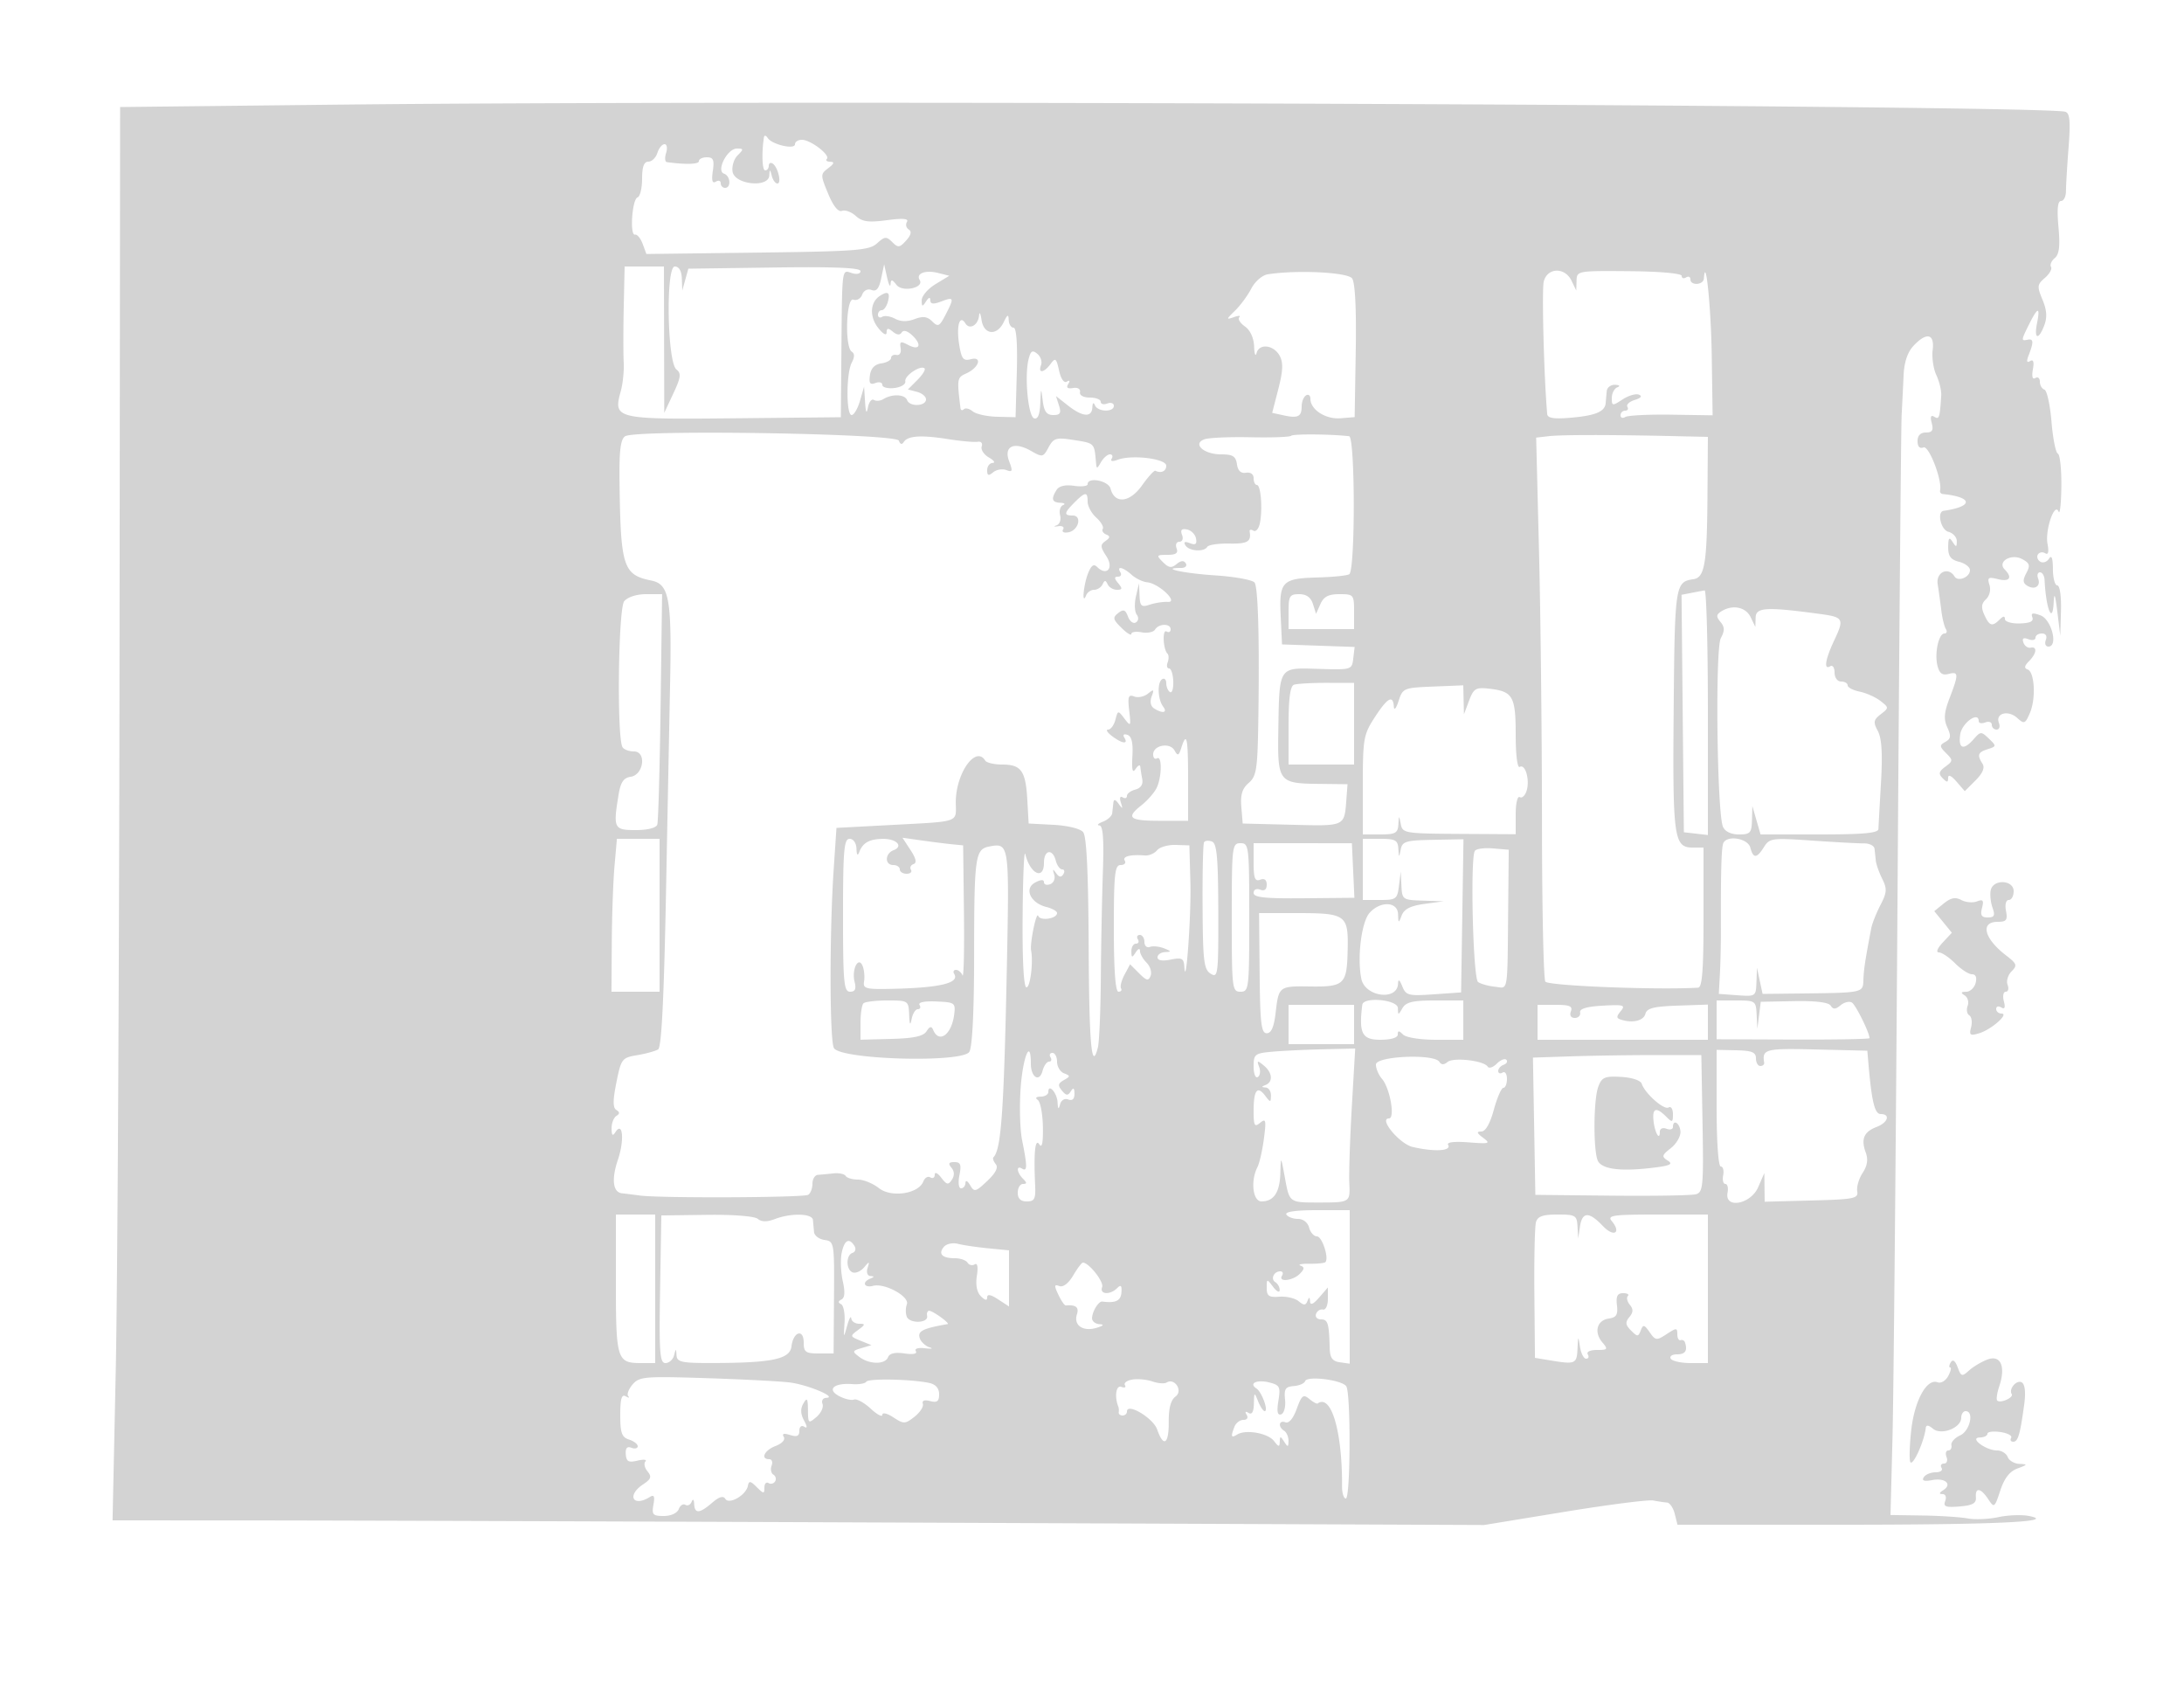 <svg xmlns="http://www.w3.org/2000/svg" width="500" height="385"><path d="M78.5 23.941l-51 .559-.136 127.5c-.075 70.125-.465 142.913-.866 161.75l-.73 34.25 33.866.017c18.626.01 89.279.249 157.005.532l123.139.514 18.361-3.005c10.099-1.652 19.261-2.826 20.361-2.608 1.1.218 2.514.431 3.142.473.627.043 1.424 1.202 1.769 2.577l.627 2.5h36.841c35.882 0 50.383-.666 43.621-2.003-1.65-.327-4.8-.206-7 .268-2.2.473-5.353.608-7.006.298-1.654-.309-6.31-.612-10.347-.674l-7.341-.112.456-17.638c.25-9.702.768-65.339 1.151-123.639s.808-108.025.944-110.5c.135-2.475.336-6.553.445-9.061.13-3 .896-5.311 2.237-6.75 3.015-3.236 4.898-2.842 4.421.925-.216 1.712.163 4.3.844 5.75.681 1.45 1.183 3.536 1.115 4.636-.316 5.137-.462 5.591-1.577 4.903-.793-.491-.98-.037-.593 1.441.432 1.651.118 2.156-1.343 2.156-1.229 0-1.906.699-1.906 1.969 0 1.254.496 1.778 1.367 1.444 1.235-.474 4.303 7.481 3.795 9.837a.668.668 0 00.588.827c6.97.711 7.089 2.867.213 3.846-1.574.225-.636 4.35 1.091 4.801 1.07.28 1.939 1.244 1.931 2.143-.014 1.42-.142 1.437-.985.133-.756-1.17-.973-.9-.985 1.231-.011 2.085.576 2.879 2.485 3.358 1.375.345 2.5 1.206 2.5 1.912 0 1.614-2.732 2.741-3.527 1.455-1.435-2.322-4.302-.989-3.86 1.794.24 1.512.612 4.192.825 5.955.214 1.763.679 3.676 1.034 4.25.356.575.218 1.045-.305 1.045-1.335 0-2.322 4.535-1.606 7.386.438 1.746 1.113 2.251 2.519 1.883 2.342-.613 2.372-.018.273 5.477-1.288 3.373-1.405 4.845-.535 6.753.898 1.972.813 2.608-.442 3.311-1.388.776-1.371 1.052.157 2.58 1.615 1.615 1.606 1.789-.161 3.093-1.5 1.108-1.624 1.634-.622 2.65 1.009 1.022 1.25 1.006 1.25-.086 0-.841.721-.521 1.908.847l1.908 2.199 2.456-2.456c1.63-1.63 2.171-2.908 1.608-3.797-1.289-2.033-1.071-2.645 1.198-3.365 2.01-.638 2.018-.717.25-2.411-1.743-1.671-1.904-1.666-3.445.092-2.356 2.686-3.598 2.26-3.11-1.066.385-2.618 4.227-5.371 4.227-3.028 0 .481.675.616 1.5.3.825-.317 1.5-.078 1.5.531a1.11 1.11 0 001.107 1.107c.609 0 .841-.692.517-1.538-.848-2.209 2.115-3.009 4.19-1.13 1.604 1.451 1.831 1.363 2.906-1.129 1.414-3.277 1.085-9.435-.532-9.974-.822-.274-.727-.833.321-1.881 1.76-1.76 1.96-3.452.366-3.098-.619.138-1.355-.384-1.636-1.159-.355-.977-.01-1.217 1.125-.782.9.346 1.636.192 1.636-.34 0-.533.661-.969 1.469-.969.894 0 1.243.586.893 1.5-.317.825-.049 1.5.594 1.5 2.303 0 .724-6.218-1.816-7.151-1.787-.655-2.238-.547-1.857.447.352.916-.523 1.343-2.889 1.41-1.867.053-3.394-.399-3.394-1.005 0-.746-.387-.714-1.2.099-1.702 1.702-2.338 1.509-3.509-1.06-.775-1.702-.681-2.586.382-3.579.815-.762 1.149-2.147.79-3.279-.539-1.695-.274-1.873 1.957-1.313 2.655.667 3.377-.372 1.538-2.211-1.784-1.784 1.475-3.732 3.991-2.385 1.735.928 1.893 1.453.96 3.196-.855 1.598-.81 2.274.19 2.892 1.723 1.065 3.176.099 2.501-1.662-.296-.77-.101-1.399.431-1.399.533 0 1.006.787 1.051 1.75.31 6.585 1.833 10.367 2.081 5.167.118-2.477.348-1.903.837 2.083l.674 5.5.163-5.75c.093-3.275-.267-5.75-.837-5.75-.55 0-1.007-1.687-1.015-3.75-.011-2.526-.301-3.3-.889-2.372-.48.758-1.38 1.064-2.001.681-.62-.383-.864-1.123-.542-1.644.322-.521 1.069-.648 1.661-.283.712.44.895-.281.541-2.131-.603-3.155 1.632-9.672 2.535-7.393.304.766.588-1.833.631-5.775.043-3.941-.317-7.316-.801-7.5-.484-.183-1.14-3.476-1.457-7.318-.316-3.842-1.045-7.142-1.619-7.334-.574-.191-1.044-1.012-1.044-1.823 0-.812-.465-1.188-1.034-.837-.65.402-.859-.327-.563-1.961.315-1.737.104-2.374-.635-1.916-.747.461-.865.06-.364-1.23 1.206-3.102 1.171-3.929-.154-3.664-1.583.317-1.573.204.323-3.596 1.975-3.958 2.548-4.008 1.777-.154-.732 3.661.338 3.951 1.668.452.69-1.815.57-3.502-.419-5.868-1.264-3.026-1.215-3.468.55-4.979 1.065-.912 1.697-2.045 1.405-2.518-.293-.473.094-1.38.858-2.014 1.026-.851 1.249-2.719.851-7.114-.37-4.075-.184-5.959.587-5.959.62 0 1.128-1.013 1.128-2.25.001-1.237.269-5.737.597-9.999.46-5.988.292-7.844-.74-8.168-4.862-1.527-294.704-2.734-394.335-1.642m96.382 7.559c-.541 3.636-.384 7.5.304 7.5.448 0 .814-.477.814-1.059s.396-.814.879-.516c1.209.748 2.13 4.575 1.101 4.575-.458 0-1.039-.788-1.291-1.75-.414-1.587-.468-1.592-.573-.053-.194 2.836-7.832 2.068-8.389-.843-.234-1.225.278-2.931 1.138-3.791 1.418-1.417 1.402-1.563-.172-1.563-2.188 0-4.802 5.13-2.931 5.754 1.474.491 1.676 3.246.238 3.246-.55 0-1-.477-1-1.059s-.51-.744-1.134-.358c-.786.486-.993-.264-.674-2.441.374-2.544.114-3.142-1.365-3.142-1.005 0-1.827.397-1.827.883 0 .729-2.904.819-7.317.227-.45-.061-.532-1.01-.183-2.11.349-1.1.185-2-.365-2s-1.286.9-1.635 2-1.279 2-2.067 2c-1 0-1.433 1.184-1.433 3.917 0 2.154-.467 4.072-1.037 4.262-1.261.42-1.829 8.816-.578 8.526.487-.113 1.272.838 1.743 2.113l.858 2.318 25.404-.318c22.776-.285 25.609-.504 27.388-2.115 1.766-1.6 2.15-1.632 3.488-.294 1.338 1.338 1.688 1.299 3.184-.354 1.123-1.24 1.321-2.078.599-2.525a1.274 1.274 0 01-.414-1.748c.465-.753-.927-.868-4.6-.381-4.21.558-5.638.363-7.114-.972-1.016-.92-2.441-1.443-3.169-1.164-.844.324-1.986-1.098-3.157-3.931-1.787-4.318-1.786-4.475.035-5.854 1.346-1.019 1.473-1.425.453-1.448-.779-.018-1.132-.317-.784-.665.86-.86-3.723-4.367-5.707-4.367-.875 0-1.592.459-1.592 1.019 0 1.284-5.219.093-6.235-1.423-.445-.664-.793-.702-.883-.096m-32.084 38.75c-.111 5.088-.114 10.801-.007 12.696.107 1.896-.193 4.851-.667 6.569-1.765 6.392-1.304 6.502 25.982 6.229L192.5 95.5l.12-14c.178-20.723.055-19.738 2.38-19 1.164.369 2 .18 2-.454 0-.757-6.001-1.006-19.706-.817l-19.705.271-.695 2.5-.695 2.5-.099-2.75c-.064-1.747-.653-2.75-1.616-2.75-2.086 0-1.734 21.912.378 23.569 1.133.888 1.013 1.815-.713 5.5l-2.076 4.431-.036-16.75L152 61h-9l-.202 9.25m58.939-6.52c-.492 2.34-1.098 3.069-2.2 2.646-.895-.344-1.782.099-2.158 1.078-.35.913-1.254 1.424-2.008 1.135-1.66-.637-2.016 10.894-.368 11.913.67.414.67 1.241 0 2.493-1.286 2.403-1.311 12.005-.032 12.005.535 0 1.394-1.463 1.91-3.25l.939-3.25.226 3.5c.161 2.493.352 2.848.662 1.235.239-1.245.853-2.006 1.363-1.691.511.316 1.484.231 2.161-.188 2.023-1.25 4.92-1.124 5.442.236.605 1.578 4.326 1.416 4.326-.188 0-.644-.933-1.415-2.074-1.713l-2.074-.543 2.157-2.157c1.187-1.187 1.934-2.382 1.66-2.655-.865-.866-4.66 1.668-4.409 2.944.132.671-.998 1.362-2.51 1.536-1.512.174-2.75-.149-2.75-.718s-.715-.761-1.588-.426c-1.224.47-1.51.061-1.25-1.781.224-1.586 1.096-2.499 2.588-2.711 1.238-.175 2.25-.738 2.25-1.25 0-.511.563-.817 1.25-.68.714.143 1.117-.529.941-1.567-.26-1.528.008-1.647 1.689-.747 2.637 1.411 3.283.02.998-2.15-1.107-1.05-2.047-1.321-2.431-.701-.41.664-1.111.609-2.036-.159-1.098-.911-1.416-.866-1.433.202-.013.791-.847.313-1.97-1.128-1.976-2.538-1.807-5.796.377-7.235 1.873-1.234 2.452-.859 1.905 1.235-.288 1.1-.921 2-1.407 2-.485 0-.883.477-.883 1.059s.441.787.979.454c.539-.333 1.86-.135 2.935.441 1.292.691 2.814.72 4.487.084 1.901-.723 2.903-.591 4.024.53 1.323 1.323 1.667 1.155 3.034-1.488 2.045-3.955 1.97-4.194-.959-3.08-1.822.693-2.504.618-2.515-.275-.01-.784-.365-.685-.985.275-.827 1.279-.972 1.24-.985-.265-.008-.97 1.409-2.631 3.15-3.689l3.165-1.925-2.608-.655c-2.866-.719-5.085.138-4.174 1.612 1.112 1.8-3.933 2.885-5.298 1.139-1.028-1.315-1.271-1.343-1.368-.158-.065.792-.422.091-.793-1.559l-.674-3-.678 3.23m88.502-.942c-1.26.198-2.925 1.637-3.761 3.254-.825 1.595-2.507 3.879-3.739 5.076-2.027 1.971-2.052 2.111-.269 1.477 1.083-.386 1.648-.38 1.256.012-.392.393.184 1.342 1.28 2.11 1.223.857 2.039 2.631 2.11 4.59.064 1.756.316 2.436.56 1.51.604-2.287 3.955-1.875 5.307.652.821 1.532.74 3.442-.316 7.541l-1.415 5.49 2.624.572c3.293.717 4.124.299 4.124-2.072 0-1.035.45-2.16 1-2.5.55-.34 1 .014 1 .786 0 2.477 3.489 4.731 6.896 4.455l3.235-.262.249-15.134c.159-9.691-.142-15.667-.837-16.618-1.037-1.417-12.635-1.981-19.304-.939m63.184 1.661c-.475 1.893.057 22.204.794 30.335.084.932 1.563 1.161 5.392.832 5.683-.487 7.833-1.393 7.991-3.366.055-.687.167-1.925.25-2.75.083-.825.938-1.464 1.9-1.421 1.045.047 1.247.282.5.583-.687.278-1.25 1.378-1.25 2.444 0 1.833.136 1.851 2.468.323 1.357-.889 3.045-1.38 3.75-1.09.808.332.454.778-.957 1.207-1.231.375-1.992 1.08-1.691 1.568.302.487.071.886-.511.886S371 94.477 371 95.059s.488.757 1.084.389c.597-.369 5.34-.607 10.542-.529l9.457.142-.204-13.781c-.162-11.006-1.406-23.163-1.793-17.53-.104 1.511-3.086 1.696-3.086.191 0-.582-.45-.781-1-.441s-1 .181-1-.354c0-.569-4.972-1.015-12-1.076-11.817-.103-12.001-.071-12.068 2.162l-.067 2.268-1.085-2.25c-1.524-3.158-5.546-3.032-6.357.199M224.15 72.191c-.198 2.236-2.174 3.389-3.137 1.83-1.308-2.116-2.104.56-1.426 4.796.533 3.336.94 3.858 2.655 3.409 2.73-.713 1.895 1.928-1.026 3.248-2.114.955-2.152 1.185-1.328 7.943.062.504.408.62.77.258.362-.362 1.275-.145 2.03.481.754.626 3.271 1.183 5.592 1.239l4.22.101.285-10.248c.183-6.58-.085-10.248-.75-10.248-.569 0-1.065-.787-1.103-1.75-.054-1.393-.289-1.291-1.152.5-1.548 3.209-4.547 2.913-5.064-.5-.229-1.513-.484-1.989-.566-1.059m11.332 10.024c-.975 3.885-.113 13.084 1.268 13.54.838.276 1.303-.852 1.41-3.422.154-3.692.175-3.714.563-.583.305 2.451.896 3.25 2.408 3.25 1.6 0 1.865-.436 1.316-2.167l-.688-2.168 2.755 2.168c3.332 2.62 5.458 2.78 5.565.417.047-1.045.282-1.247.583-.5.623 1.544 4.338 1.667 4.338.143 0-.609-.675-.848-1.5-.531-.825.316-1.5.139-1.5-.393 0-.533-1.125-.969-2.5-.969-1.467 0-2.397-.517-2.25-1.25.144-.722-.532-1.116-1.6-.933-1.247.213-1.604-.082-1.096-.905.462-.747.339-.964-.318-.558-.64.396-1.357-.63-1.777-2.539-.624-2.841-.843-3.011-1.941-1.508-1.507 2.06-2.94 2.235-2.184.266.301-.785-.083-1.949-.852-2.588-1.121-.93-1.519-.685-2 1.23m-92.375 17.647c-1.039.696-1.362 3.302-1.275 10.285.248 19.672.81 21.422 7.307 22.744 4.069.828 4.672 4.158 4.272 23.609-.135 6.6-.553 27.975-.929 47.5-.474 24.61-1.03 35.715-1.812 36.201-.621.385-2.77.978-4.775 1.317-3.509.593-3.688.826-4.775 6.237-.827 4.119-.832 5.805-.018 6.308.812.502.813.872.005 1.371-.609.376-1.1 1.67-1.092 2.875.011 1.582.251 1.82.861.857 1.694-2.672 2.118 1.781.597 6.263-1.514 4.459-1.169 7.468.884 7.7.629.071 2.493.305 4.143.521 4.828.631 37.467.488 38.53-.169.534-.329.97-1.472.97-2.54s.563-1.978 1.25-2.024c.688-.046 2.282-.197 3.542-.336 1.261-.139 2.525.123 2.809.583.285.46 1.555.836 2.823.836 1.269 0 3.427.882 4.797 1.959 2.853 2.244 9.082 1.3 10.172-1.542.326-.849 1.046-1.264 1.6-.921.554.342 1.007.059 1.007-.628 0-.689.665-.379 1.481.691 1.261 1.653 1.624 1.724 2.443.475.628-.958.592-1.912-.104-2.75-.798-.962-.626-1.284.683-1.284 1.408 0 1.631.582 1.147 3-.338 1.692-.175 3 .375 3 .536 0 .989-.562 1.005-1.25.017-.687.496-.451 1.064.525.955 1.64 1.252 1.568 3.923-.953 1.946-1.837 2.582-3.1 1.946-3.867-.52-.627-.752-1.333-.515-1.57 1.787-1.786 2.402-10.715 3.087-44.812.539-26.802.481-27.181-4.009-26.323-3.282.628-3.497 2.156-3.512 25.014-.009 12.792-.414 20.903-1.098 22-1.598 2.562-29.31 1.805-30.988-.847-1.005-1.587-1.045-26.349-.066-40.917l.638-9.5 12.5-.663c15.881-.842 14.879-.503 14.817-5.012-.092-6.66 4.522-13.321 6.741-9.731.308.498 2.053.906 3.879.906 4.35 0 5.38 1.437 5.753 8.03l.31 5.47 5.667.297c3.26.172 6.152.882 6.809 1.674.781.941 1.18 9.17 1.26 26.003.108 22.752.677 28.995 2.117 23.256.311-1.241.612-8.325.668-15.743.055-7.418.265-18.325.466-24.237.264-7.756.038-10.77-.811-10.82-.647-.039-.276-.422.824-.851s2.056-1.298 2.125-1.93l.265-2.399c.099-.881.459-.808 1.22.25.902 1.254.983 1.205.496-.302-.342-1.057-.174-1.549.405-1.191.544.336.989.187.989-.331 0-.519.868-1.17 1.928-1.447 1.226-.32 1.8-1.183 1.577-2.367-.194-1.024-.393-2.312-.444-2.862-.05-.55-.535-.325-1.076.5-.71 1.081-.915.267-.735-2.914.173-3.051-.179-4.558-1.139-4.88-.844-.283-1.115-.022-.691.664.969 1.569-.535 1.357-2.861-.402-1.068-.807-1.458-1.468-.867-1.468s1.338-1.006 1.659-2.235c.578-2.21.602-2.213 2.1-.25 1.422 1.862 1.488 1.747 1.066-1.859-.375-3.208-.186-3.743 1.143-3.233.877.336 2.296.041 3.154-.656 1.335-1.084 1.456-.99.839.653-.442 1.177-.224 2.235.563 2.735 1.948 1.236 3.148 1.002 2.083-.405-1.26-1.667-1.407-5.565-.235-6.289.515-.319.936.096.936.921 0 .825.385 1.738.855 2.028.47.291.808-.806.75-2.438-.058-1.632-.491-2.968-.962-2.97-.471-.001-.615-.633-.319-1.404.296-.771.27-1.671-.058-1.999-1.009-1.008-1.193-5.672-.2-5.058.514.317.934.1.934-.482 0-1.393-2.692-1.366-3.558.035-.372.602-1.749.889-3.059.639-1.311-.251-2.383-.084-2.383.37s-1.014-.171-2.252-1.389c-1.963-1.929-2.059-2.365-.75-3.387 1.208-.943 1.647-.784 2.244.815.407 1.092 1.217 1.693 1.798 1.333.622-.384.7-1.131.19-1.814-.477-.639-.552-2.511-.167-4.161l.7-3 .119 2.817c.103 2.457.406 2.723 2.368 2.079 1.238-.406 3.082-.686 4.099-.622 2.575.162-2.038-4.234-4.711-4.489-1.024-.098-2.634-.877-3.579-1.731-1.925-1.743-3.505-2.085-2.559-.554.34.55.086 1-.563 1-.881 0-.865.382.063 1.5 1.015 1.223.96 1.5-.294 1.5-.847 0-1.802-.562-2.123-1.25-.466-1-.7-1-1.166 0-.321.688-1.184 1.25-1.917 1.25-.733 0-1.56.563-1.838 1.25-1.01 2.503-.65-2.152.375-4.848.746-1.96 1.342-2.423 2.122-1.643 2.211 2.211 3.908.273 2.132-2.437-1.397-2.133-1.428-2.636-.212-3.483 1.093-.763 1.131-1.109.165-1.501-.691-.28-1.039-.86-.774-1.29.266-.429-.407-1.586-1.494-2.569-1.087-.984-1.976-2.619-1.976-3.634 0-2.347-.525-2.32-3 .155-2.412 2.412-2.495 3-.427 3 2.209 0 1.367 3.388-.953 3.835-1.055.203-1.589-.076-1.237-.646.341-.552-.168-.884-1.132-.739-.963.145-1.147.062-.408-.185.747-.249 1.127-1.272.856-2.308-.268-1.024.028-2.072.657-2.33s.357-.505-.606-.548c-1.935-.087-2.162-.881-.845-2.959.555-.877 2.006-1.213 3.984-.923 1.711.251 3.111.085 3.111-.37 0-1.733 4.773-.804 5.25 1.022.933 3.568 4.377 3.226 7.18-.713 1.423-2 2.808-3.524 3.078-3.386 1.3.661 2.492.111 2.492-1.149 0-1.613-7.818-2.582-11.084-1.374-1.246.461-1.784.369-1.408-.24.336-.543.156-.987-.399-.987s-1.468.787-2.029 1.75c-.971 1.667-1.027 1.667-1.175 0-.393-4.431-.245-4.294-5.494-5.097-3.607-.551-4.238-.345-5.36 1.751-1.213 2.268-1.396 2.305-3.993.815-3.892-2.234-6.338-1.086-5.028 2.359.864 2.273.773 2.56-.638 2.019-.905-.347-2.263-.119-3.019.508-1.068.887-1.373.78-1.373-.483 0-.892.563-1.638 1.25-1.657.688-.02.303-.582-.853-1.25-1.157-.668-1.897-1.808-1.644-2.533.253-.726-.15-1.205-.897-1.065-.746.139-3.831-.137-6.856-.613-6.207-.977-9.209-.766-10.129.712-.381.612-.808.473-1.083-.353-.547-1.643-60.295-2.597-62.681-1.001m152.479-.115c-.291.291-4.49.442-9.332.336-4.841-.106-9.591.109-10.554.479-2.754 1.056-.085 3.438 3.853 3.438 2.669 0 3.37.435 3.627 2.25.214 1.502.902 2.152 2.07 1.956 1.038-.174 1.75.335 1.75 1.25 0 .849.337 1.545.75 1.546.911.003 1.344 5.627.675 8.789-.266 1.26-.932 2.014-1.479 1.676-.548-.339-.931-.245-.852.209.4 2.302-.473 2.817-4.637 2.739-2.499-.046-4.775.291-5.059.75-.766 1.239-4.171 1.011-5.003-.335-.492-.796-.169-.957 1.014-.503 1.29.495 1.65.22 1.402-1.069-.184-.954-1.115-1.885-2.069-2.069-1.228-.237-1.559.125-1.132 1.238.345.898.083 1.573-.61 1.573-.668 0-.955.674-.638 1.5.423 1.104-.134 1.5-2.108 1.5-2.502 0-2.571.112-1.018 1.664 1.327 1.327 1.96 1.419 3.125.452.993-.824 1.669-.877 2.109-.165.356.577-.129 1.049-1.078 1.049-5.041 0 .586 1.229 7.768 1.697 4.587.298 8.671 1.051 9.075 1.673.81 1.246 1.13 13.677.828 32.13-.174 10.613-.427 12.198-2.192 13.711-1.481 1.27-1.916 2.689-1.684 5.5l.313 3.789 11.269.283c12.268.308 11.996.434 12.466-5.783l.265-3.5-6.78-.08c-8.948-.105-9.253-.509-9.068-12.021.241-14.986-.025-14.571 9.133-14.297 7.649.229 7.718.209 8.027-2.394l.313-2.625-8.313-.292-8.312-.291-.3-6.337c-.382-8.078.261-8.763 8.445-8.988 3.684-.102 6.958-.445 7.276-.763 1.38-1.379 1.319-31.409-.064-31.569-4.219-.486-12.818-.549-13.271-.096m59.006.085l-2.909.331.657 26.169c.361 14.392.664 42.143.673 61.668.01 19.525.356 36.033.77 36.684.612.962 25.403 1.946 34.967 1.389.945-.055 1.25-3.979 1.25-16.073v-16h-2.465c-4.321 0-4.622-2.171-4.37-31.545.246-28.589.348-29.267 4.512-29.878 2.582-.379 3.112-3.472 3.223-18.827L391 100l-7.75-.175c-14.555-.328-25.748-.325-28.658.007m32.642 35.876l-2.266.435.266 27.179.266 27.178 2.75.316 2.75.317v-28.067c0-15.436-.337-28.005-.75-27.93-.413.075-1.77.332-3.016.572m-244.325 1.902c-1.372 1.652-1.716 31.275-.389 33.422.329.532 1.501.968 2.605.968 2.939 0 2.241 5.376-.753 5.804-1.592.227-2.281 1.233-2.739 4-1.291 7.811-1.108 8.196 3.898 8.196 2.738 0 4.696-.495 4.947-1.25.228-.687.569-12.838.758-27l.343-25.75h-3.667c-2.151 0-4.219.666-5.003 1.61M295 140v4h15v-4c0-3.87-.109-4-3.347-4-2.507 0-3.6.565-4.352 2.25l-1.006 2.25-.715-2.25c-.483-1.521-1.503-2.25-3.147-2.25-2.172 0-2.433.43-2.433 4m99.064-.061c-1.162.736-1.196 1.196-.18 2.421.977 1.178.993 2.001.072 3.723-1.31 2.448-.876 39.996.499 43.167.472 1.089 1.853 1.75 3.652 1.75 2.579 0 2.903-.353 2.983-3.25l.09-3.25.939 3.25.938 3.25h13.472c10.086 0 13.482-.314 13.516-1.25.024-.687.289-5.481.587-10.652.381-6.589.166-10.108-.719-11.761-1.093-2.042-1.004-2.561.662-3.849 1.896-1.466 1.895-1.511-.075-3.05-1.1-.859-3.238-1.815-4.75-2.125-1.512-.31-2.75-.957-2.75-1.438s-.675-.875-1.5-.875c-.848 0-1.5-.895-1.5-2.059 0-1.132-.45-1.781-1-1.441-1.534.948-1.133-1.575.95-5.981 2.301-4.868 2.092-5.256-3.223-5.976-12.31-1.668-14.723-1.542-14.795.775l-.067 2.182-1.085-2.25c-1.125-2.331-4.166-2.924-6.716-1.311m-97.814 16.79c-.874.306-1.25 3.121-1.25 9.354V175h15v-18.693l-6.25-.008c-3.437-.005-6.812.189-7.5.43m23.935 3.737c-.544 1.682-1.026 2.254-1.083 1.284-.162-2.785-1.452-2.063-4.379 2.45-2.556 3.942-2.723 4.895-2.723 15.5V191h4c3.441 0 4.019-.314 4.136-2.25.133-2.202.145-2.205.556-.102.403 2.06.95 2.151 13.364 2.226l12.944.077v-4.535c0-2.533.409-4.281.928-3.96.51.315 1.216-.333 1.567-1.441.786-2.476-.297-6.255-1.567-5.471-.541.335-.928-2.737-.928-7.363 0-8.825-.64-9.933-6.092-10.548-3.046-.343-3.533-.052-4.582 2.742l-1.174 3.125-.076-3.317-.076-3.316-6.917.282c-6.726.275-6.945.366-7.898 3.317m-49.737 10.697c-.583 1.839-.818 1.928-1.565.593-1.062-1.899-4.883-1.179-4.883.92 0 .793.394 1.199.875.901 1.228-.759 1.116 4.511-.147 6.904-.575 1.09-2.099 2.81-3.387 3.823-3.654 2.874-2.843 3.571 4.159 3.571h6.5v-9.437c0-9.605-.326-11.136-1.552-7.275M140.682 198.25c-.302 3.438-.582 11.313-.622 17.5l-.071 11.25H151v-35h-9.767l-.551 6.25M193 209.5c0 15.413.192 17.5 1.608 17.5 1.171 0 1.454-.615 1.042-2.258-.726-2.893.916-6.036 1.864-3.567.341.891.478 2.453.303 3.472-.286 1.67.374 1.837 6.683 1.689 10.768-.251 15.233-1.341 13.957-3.405-.316-.512-.136-.931.401-.931.536 0 1.209.563 1.494 1.25.285.688.435-5.725.333-14.25l-.185-15.5-2.5-.245c-1.375-.135-4.501-.529-6.946-.874l-4.446-.628 1.849 2.822c1.261 1.924 1.48 2.946.69 3.209-.638.213-.905.798-.594 1.301.311.503-.137.915-.994.915s-1.559-.45-1.559-1-.675-1-1.5-1c-1.982 0-1.933-2.62.063-3.386 2.31-.886.731-2.616-2.372-2.599-3.105.018-4.655.865-5.462 2.985-.382 1.002-.597.753-.65-.75-.046-1.298-.714-2.25-1.579-2.25-1.276 0-1.5 2.611-1.5 17.5m82.649-16.706c-.228.388-.378 7.066-.333 14.839.071 12.408.298 14.269 1.858 15.244 1.676 1.046 1.776.223 1.738-14.301-.031-12.282-.324-15.52-1.444-15.95-.772-.296-1.591-.221-1.819.168M312 199v7h3.937c3.692 0 3.961-.202 4.34-3.25l.403-3.25.16 3.25c.156 3.165.284 3.254 4.91 3.4l4.75.15-4.405.6c-3.136.427-4.628 1.176-5.18 2.6-.732 1.892-.778 1.878-.845-.25-.09-2.892-4.009-3.08-6.514-.312-1.857 2.052-2.882 10.181-1.902 15.083.831 4.153 8.254 5.144 8.409 1.122.044-1.124.351-.927.974.623.839 2.089 1.399 2.232 7.187 1.83l6.276-.436.273-17.529.273-17.53-6.977.13c-6.204.115-7.022.358-7.387 2.199-.381 1.928-.419 1.915-.546-.18-.117-1.936-.695-2.25-4.136-2.25h-4v7m82.595-6.154c-.494.799-.652 5.857-.615 19.654.009 3.3-.095 8.025-.232 10.5l-.248 4.5 4.25.307c4.185.303 4.252.258 4.368-3l.119-3.307.642 3 .642 3 7.49-.083c15.78-.174 15.477-.113 15.594-3.167.094-2.448.395-4.422 1.789-11.75.209-1.1 1.16-3.504 2.112-5.341 1.489-2.874 1.546-3.714.409-6-.728-1.463-1.39-3.334-1.471-4.159-.081-.825-.215-2.057-.296-2.739-.081-.681-1.16-1.228-2.398-1.215-1.238.014-6.597-.276-11.909-.642-9.145-.632-9.731-.553-10.991 1.464-1.66 2.659-2.47 2.693-3.14.132-.534-2.042-5.04-2.892-6.115-1.154M264.9 194.621c-.603.726-1.84 1.262-2.748 1.191-3.371-.263-5.252.217-4.652 1.188.34.55-.084 1-.941 1-1.34 0-1.559 2.034-1.559 14.5 0 9.539.362 14.5 1.059 14.5.582 0 .847-.343.588-.763-.259-.419.101-1.832.801-3.139l1.272-2.378 2.063 2.063c1.719 1.719 2.158 1.813 2.637.565.316-.823-.099-2.17-.923-2.994-.823-.823-1.504-2.027-1.512-2.675-.009-.691-.417-.558-.985.321-.828 1.282-.972 1.246-.985-.25-.008-.963.462-1.75 1.044-1.75.582 0 .781-.45.441-1s-.141-1 .441-1 1.059.723 1.059 1.607.563 1.396 1.25 1.138c.688-.257 2.15-.112 3.25.323 1.695.671 1.733.802.25.862-.962.038-1.75.576-1.75 1.195 0 .717 1.089.907 3 .525 2.591-.518 3.019-.296 3.137 1.625.346 5.626 1.599-11.74 1.391-19.275l-.235-8.5-3.149-.1c-1.731-.055-3.641.494-4.244 1.221M282 210c0 16.333.078 17 2 17s2-.667 2-17-.078-17-2-17-2 .667-2 17m5-12.531c0 3.561.305 4.351 1.5 3.893.974-.374 1.5.025 1.5 1.138s-.526 1.512-1.5 1.138c-.869-.333-1.5-.017-1.5.751 0 1.03 2.568 1.302 11.536 1.218l11.537-.107-.287-6.245-.286-6.244-11.25-.006L287 193v4.469m-52.884 12.281c-.073 10.244.254 16.25.884 16.25.863 0 1.581-5.701 1.06-8.425-.315-1.651 1.223-9.111 1.636-7.931.429 1.227 4.304.64 4.304-.652 0-.426-1.112-1.054-2.471-1.395-3.633-.912-5.13-4.205-2.542-5.59 1.298-.695 2.013-.721 2.013-.074 0 .553.647.756 1.437.453.802-.308 1.202-1.287.906-2.219-.413-1.293-.314-1.363.438-.31.677.948 1.175 1.024 1.653.25.376-.609.26-1.107-.258-1.107-.519 0-1.178-.9-1.466-2-.743-2.844-2.71-2.481-2.71.5 0 4.045-3.153 2.57-4.276-2-.271-1.1-.544 5.313-.608 14.25m103.528-14.983c-1.083 1.753-.41 29.185.736 30.007.616.441 2.358.929 3.87 1.085 3.131.323 2.831 2.183 3.037-18.859l.121-12.5-3.611-.305c-1.986-.167-3.855.09-4.153.572m118.11 8.983c-.216.963-.035 2.762.402 4 .642 1.818.433 2.25-1.087 2.25-1.438 0-1.748-.511-1.315-2.169.458-1.75.233-2.04-1.166-1.503-.953.366-2.558.223-3.568-.317-1.355-.725-2.404-.521-4.015.784l-2.181 1.766 2.013 2.469 2.012 2.47-2.099 2.25c-1.203 1.29-1.578 2.25-.879 2.25.671 0 2.345 1.125 3.72 2.5s3.112 2.5 3.861 2.5c.868 0 1.172.724.838 2-.288 1.1-1.258 2.007-2.157 2.015-1.226.012-1.313.218-.349.83.706.448 1.013 1.521.682 2.384-.331.863-.164 1.84.372 2.171.536.331.726 1.553.422 2.715-.481 1.839-.243 2.02 1.844 1.394 2.779-.833 6.952-4.509 5.118-4.509-.672 0-1.222-.477-1.222-1.059s.521-.737 1.158-.344c.793.491.98.037.593-1.441-.31-1.186-.108-2.156.45-2.156.557 0 .741-.708.409-1.574-.332-.866.078-2.257.912-3.091 1.356-1.355 1.222-1.742-1.253-3.641-5.052-3.877-5.999-7.694-1.908-7.694 1.98 0 2.284-.404 1.884-2.5-.279-1.459-.013-2.5.638-2.5.615 0 1.117-.9 1.117-2 0-2.614-4.666-2.836-5.246-.25m-167.38 19c.105 11.499.372 13.75 1.626 13.75 1.044 0 1.664-1.43 2.041-4.708.691-6.009.798-6.092 7.722-5.993 8.015.113 8.585-.425 8.764-8.275.186-8.169-.307-8.524-11.838-8.524h-8.442l.127 13.75m-90.707 6.917c-.367.366-.667 2.388-.667 4.493v3.826l7.057-.184c5.146-.135 7.329-.607 8.058-1.743.743-1.157 1.136-1.237 1.526-.309 1.338 3.184 4.223 1.074 4.804-3.513.34-2.69.164-2.819-4.092-3.004-2.695-.118-4.208.192-3.841.787.333.539.161.98-.383.98-.545 0-1.185 1.012-1.423 2.25-.314 1.627-.471 1.35-.57-1-.134-3.2-.211-3.25-4.969-3.25-2.659 0-5.134.3-5.5.667m114.208.333c-.817 6.537-.062 8 4.125 8 2.444 0 4-.467 4-1.2 0-.933.267-.933 1.2 0 .679.679 3.933 1.2 7.5 1.2h6.3v-9h-6.45c-5.088 0-6.666.37-7.47 1.75-.971 1.667-1.021 1.667-1.05 0-.033-1.942-7.915-2.667-8.155-.75M393 233.441v4.442l17.5.066c9.625.036 17.5-.107 17.5-.319 0-1.245-3.142-7.6-4.029-8.148-.582-.36-1.748-.082-2.591.618-1.164.966-1.708.988-2.262.091-.471-.762-3.434-1.128-8.371-1.034l-7.643.145-.392 3.099-.392 3.099-.16-3.25c-.156-3.161-.283-3.25-4.66-3.25H393v4.441m-98 1.059v4.5h15v-9h-15v4.5m57-.5v4h39v-8.056l-6.939.239c-5.426.187-7.031.593-7.362 1.861-.418 1.597-2.886 2.2-5.562 1.36-1.114-.35-1.129-.709-.079-1.974 1.135-1.368.658-1.511-4.137-1.238-3.68.209-5.341.71-5.171 1.558.137.688-.411 1.25-1.219 1.25-.894 0-1.243-.586-.893-1.5.454-1.183-.291-1.5-3.531-1.5H352v4m-60.75 6.732c-3.971.358-4.25.58-4.25 3.385 0 1.655.429 2.736.956 2.41.526-.325.667-1.364.313-2.309-.562-1.501-.431-1.545 1.044-.346 1.989 1.619 2.198 3.755.437 4.466-1 .403-1 .52 0 .583.688.043 1.236.866 1.218 1.829-.03 1.659-.1 1.66-1.349.016-1.781-2.346-2.619-1.218-2.619 3.523 0 3.4.21 3.781 1.497 2.713 1.308-1.085 1.417-.624.862 3.628-.35 2.678-1.024 5.628-1.498 6.554-1.603 3.136-1.041 7.816.939 7.816 2.816 0 4.19-2.051 4.319-6.45.118-4.035.122-4.03 1.076 1.2.997 5.468 1.04 5.5 7.305 5.5 7.682 0 7.605.047 7.407-4.5-.102-2.337.16-10.212.582-17.5l.768-13.25-7.379.175c-4.058.096-9.291.347-11.628.557M393 253.654c0 7.689.4 13.346.943 13.346.518 0 .769.9.557 2-.212 1.1.013 2 .5 2s.712.9.5 2c-.724 3.762 5.298 2.688 7.009-1.25l1.413-3.25.039 3.284.039 3.284 10.75-.284c9.782-.258 10.722-.449 10.438-2.114-.172-1.007.387-2.899 1.242-4.204 1.076-1.642 1.294-3.081.706-4.67-1.132-3.061-.424-4.736 2.469-5.836 2.619-.996 3.254-2.96.956-2.96-1.368 0-2.058-2.831-2.803-11.5l-.258-3-11.75-.282c-11.645-.279-12.362-.096-11.868 3.032.065.412-.332.75-.882.75s-1-.787-1-1.75c0-1.393-.918-1.77-4.5-1.846l-4.5-.096v13.346m-159.314-4.904c-.331 4.262-.19 9.775.313 12.25 1.205 5.933 1.205 7.244.001 6.5-1.4-.865-1.251.849.2 2.3.933.933.933 1.2 0 1.2-.66 0-1.2.9-1.2 2 0 1.358.667 2 2.076 2 1.764 0 2.051-.565 1.904-3.75-.347-7.488-.001-10.831.963-9.308.609.963.88-.365.815-4-.053-2.993-.583-5.773-1.177-6.177-.656-.445-.393-.74.669-.75.963-.008 1.75-.492 1.75-1.074 0-2.04 2.001.199 2.116 2.368.085 1.605.235 1.738.563.496.259-.984 1.049-1.463 1.884-1.143.934.359 1.432-.098 1.422-1.305-.012-1.358-.237-1.508-.839-.56-.662 1.044-1.06 1.011-2.04-.169-.977-1.177-.888-1.65.448-2.398 1.515-.848 1.52-.988.055-1.55-.885-.339-1.609-1.531-1.609-2.649 0-1.117-.477-2.031-1.059-2.031s-.781.45-.441 1 .194 1-.324 1c-.519 0-1.19.945-1.492 2.101-.713 2.724-2.684 1.505-2.684-1.66 0-5.804-1.766-1.752-2.314 5.309m126.039-6.961l-8.775.29.275 15.71.275 15.711 17.5.18c9.625.099 18.299-.048 19.275-.326 1.618-.46 1.751-1.887 1.5-16.179L389.5 241.5H379c-5.775 0-14.449.13-19.275.289M315 243.671c0 .919.618 2.382 1.373 3.25 1.84 2.116 3.079 9.079 1.616 9.079-2.424 0 2.418 5.834 5.422 6.533 5.028 1.169 8.991.926 8.111-.498-.366-.592 1.447-.807 4.691-.555 4.793.372 5.106.275 3.346-1.035-1.476-1.099-1.579-1.445-.431-1.445.964 0 2.003-1.808 2.872-5 .749-2.75 1.73-5 2.181-5 .45 0 .819-.927.819-2.059 0-1.132-.45-1.781-1-1.441-.55.34-1 .179-1-.358 0-.536.563-1.176 1.25-1.422.688-.245.966-.754.619-1.131-.347-.376-1.331.016-2.186.871-.856.855-1.798 1.163-2.095.682-.852-1.378-7.832-2.185-9.186-1.061-.832.69-1.432.68-1.872-.032-1.175-1.901-14.53-1.329-14.53.622m50.926 5.022c-1.168 3.072-1.185 15.349-.024 17.182 1.121 1.771 5.2 2.267 12.091 1.469 4.326-.5 5.143-.855 3.848-1.673-1.475-.93-1.404-1.227.693-2.876 1.286-1.012 2.271-2.73 2.189-3.817-.147-1.956-1.723-2.879-1.723-1.009 0 .532-.675.709-1.5.393-.849-.326-1.5-.024-1.5.698 0 2.201-1.143.24-1.441-2.472-.324-2.956.602-3.284 2.87-1.017 1.428 1.429 1.571 1.378 1.571-.559 0-1.171-.446-1.854-.992-1.517-1.05.649-5.409-3.198-6.154-5.432-.255-.767-2.241-1.425-4.721-1.565-3.724-.21-4.4.075-5.207 2.195M294.5 278c.34.55 1.534 1 2.653 1 1.193 0 2.25.827 2.557 2 .288 1.1 1.093 2 1.79 2 1.178 0 2.811 5.006 1.926 5.903-.219.221-1.867.383-3.662.36-1.795-.023-2.706.169-2.023.428.95.36.909.802-.178 1.889-1.605 1.605-5.013 1.957-4.063.42.34-.55.168-1-.382-1-1.494 0-2.3 1.77-1.134 2.49.559.345 1.002 1.164.984 1.819-.017.655-.692.317-1.5-.75-1.434-1.896-1.468-1.89-1.468.266 0 1.819.509 2.168 2.9 1.986 1.596-.122 3.577.34 4.403 1.026 1.204.998 1.606.989 2.021-.045.396-.987.537-.96.597.111.053.937.743.637 2.079-.903l2-2.306v2.653c0 1.459-.506 2.54-1.125 2.403s-1.331.313-1.583 1c-.252.688.254 1.25 1.125 1.25 1.581 0 1.845.857 2.001 6.5.063 2.319.593 3.073 2.332 3.32l2.25.319V277h-7.559c-4.785 0-7.332.367-6.941 1M141 293.8c0 17.34.269 18.2 5.7 18.2h3.3v-34h-9v15.8m10.121 1.304c-.244 14.518-.072 16.896 1.224 16.896.83 0 1.714-.788 1.966-1.75.435-1.667.463-1.667.573 0 .1 1.507 1.192 1.749 7.866 1.741 13.965-.015 18.096-.866 18.446-3.797.406-3.394 2.804-4.145 2.804-.877 0 2.16.445 2.483 3.422 2.483h3.422l.09-12.829c.089-12.595.05-12.834-2.172-13.15-1.244-.176-2.323-.996-2.397-1.821-.074-.825-.186-2.062-.25-2.75-.139-1.511-4.965-1.638-8.672-.229-1.852.705-3.081.694-3.957-.032-.736-.612-5.64-.997-11.676-.917l-10.406.137-.283 16.895M351.64 279.75c-.273.962-.436 8.344-.364 16.402l.132 14.653 3.546.586c5.704.944 6.037.802 6.196-2.641.139-3.025.179-3.06.566-.5.229 1.512.864 2.75 1.409 2.75.546 0 .715-.45.375-1-.354-.573.541-1 2.096-1 2.481 0 2.587-.15 1.235-1.75-1.97-2.332-1.229-5.053 1.48-5.439 1.743-.248 2.124-.871 1.867-3.061-.241-2.069.11-2.75 1.417-2.75.956 0 1.442.296 1.08.658-.362.362-.156 1.262.456 2 .823.992.795 1.726-.108 2.814-.977 1.177-.901 1.793.381 3.074 1.469 1.47 1.653 1.469 2.223-.017.543-1.415.801-1.362 2.047.416 1.339 1.911 1.576 1.937 3.876.43 2.251-1.475 2.45-1.474 2.45.01 0 .888.337 1.503.75 1.365a.792.792 0 011 .5c.637 1.912.086 2.75-1.809 2.75-1.132 0-1.781.45-1.441 1 .34.55 2.391 1 4.559 1H391v-34h-11.622c-10.1 0-11.463.192-10.406 1.466 2.295 2.765.498 3.805-2.009 1.163-3.174-3.343-4.727-3.307-5.247.121l-.416 2.75-.15-2.75c-.14-2.564-.45-2.75-4.583-2.75-3.366 0-4.551.421-4.927 1.75m-158.952 7.061c-.309 1.546-.193 4.451.259 6.455.558 2.472.457 3.82-.312 4.189-.762.366-.791.715-.088 1.061.576.283.936 2.196.8 4.25-.239 3.59-.216 3.619.584.734.458-1.65.886-2.437.951-1.75.065.688.879 1.25 1.809 1.25 1.472 0 1.439.186-.25 1.431-1.887 1.391-1.872 1.459.559 2.449l2.5 1.018-2.273.674c-2.134.632-2.164.756-.5 2.019 2.297 1.743 5.916 1.781 6.573.069.341-.887 1.609-1.18 3.749-.866 1.989.292 2.999.093 2.623-.515-.362-.586.5-.86 2.108-.67 1.496.175 1.971.085 1.055-.202-.916-.286-1.92-1.187-2.233-2.002-.648-1.688.572-2.328 6.339-3.328.661-.115-3.322-3.008-4.191-3.045-.412-.018-.637.512-.5 1.177.348 1.683-4.023 1.825-4.665.152-.287-.749-.275-2.006.027-2.793.687-1.789-5.058-4.946-7.729-4.248-2.082.545-2.618-.857-.633-1.658.949-.382.956-.523.031-.583-.692-.045-.981-.835-.668-1.829.496-1.578.419-1.594-.781-.162-.733.873-1.894 1.398-2.582 1.166-1.584-.533-1.639-3.958-.073-4.48.647-.215.846-.928.441-1.583-1.219-1.972-2.335-1.354-2.93 1.62m23.385-1.399c-1.337 1.611-.381 2.588 2.535 2.588 1.251 0 2.557.457 2.902 1.016a1.194 1.194 0 001.636.394c.634-.392.818.581.496 2.621-.327 2.075.006 3.759.924 4.677.967.968 1.434 1.048 1.434.248 0-.794.825-.645 2.5.452l2.5 1.638v-12.853l-4.75-.461c-2.613-.253-5.733-.715-6.936-1.026-1.211-.314-2.656.001-3.241.706m29.612 6.545c-1.065 1.802-2.3 2.744-3.163 2.413-1.174-.451-1.214-.116-.232 1.965.651 1.379 1.414 2.489 1.697 2.468 2.341-.181 3.079.413 2.558 2.056-.791 2.492 1.38 3.994 4.455 3.082 1.619-.48 1.883-.777.75-.841-.963-.055-1.743-.662-1.735-1.35.019-1.551 1.488-3.95 2.347-3.835 3.03.405 4.231-.161 4.374-2.064.122-1.619-.121-1.866-.987-1-1.617 1.617-4.075 1.442-3.428-.245.456-1.189-3.026-5.606-4.42-5.606-.258 0-1.256 1.331-2.216 2.957m209.336 19.22c-1.364.511-3.268 1.642-4.232 2.514-1.615 1.462-1.818 1.405-2.606-.724-.559-1.514-1.103-1.906-1.577-1.138-.398.644-.457 1.171-.13 1.171s.122.883-.456 1.963c-.578 1.079-1.664 1.727-2.415 1.439-2.513-.964-5.331 4.213-6.075 11.161-.388 3.627-.454 6.846-.146 7.154.68.681 3.163-4.894 3.491-7.839.087-.778.595-.733 1.655.147 1.907 1.582 6.47-.183 6.47-2.504 0-.836.45-1.521 1-1.521 2.018 0 .998 4.527-1.25 5.549-1.238.564-2.137 1.57-2 2.238.137.667-.186 1.213-.719 1.213-.532 0-.709.675-.393 1.5.317.825.051 1.5-.59 1.5s-.888.45-.548 1c.34.55-.282 1-1.382 1-1.1 0-2.318.515-2.708 1.145-.489.791.118.987 1.965.634 2.981-.57 4.638.965 2.503 2.317-.95.602-1 .878-.159.889.694.008.959.69.616 1.583-.494 1.288.093 1.512 3.282 1.25 2.977-.244 3.851-.726 3.744-2.068-.189-2.378 1.095-2.202 2.812.385 1.376 2.071 1.458 2.013 2.771-1.967.938-2.84 2.153-4.394 3.955-5.055 2.319-.852 2.369-.964.458-1.034-1.179-.043-2.402-.754-2.719-1.579-.316-.825-1.403-1.5-2.415-1.5-2.577 0-6.488-2.922-3.973-2.968.962-.018 1.75-.404 1.75-.859 0-.455 1.345-.629 2.99-.388 1.644.242 2.743.839 2.441 1.327-.302.488-.081.888.491.888 1.085 0 1.572-1.681 2.517-8.69.349-2.588.14-4.452-.549-4.878-1.165-.72-3.073 1.463-2.33 2.665.496.802-2.611 2.185-3.319 1.478-.26-.26-.048-1.733.47-3.274 1.521-4.519.321-7.251-2.69-6.124m-310.202 5.721c-.91 1.063-1.354 2.268-.987 2.678.367.409.106.421-.582.025-.929-.534-1.25.562-1.25 4.273 0 4.113.352 5.103 2 5.626 1.1.349 2 1.04 2 1.536s-.65.652-1.444.347c-.993-.381-1.396.087-1.29 1.498.126 1.668.629 1.938 2.694 1.445 1.397-.334 2.206-.248 1.799.191-.408.44-.189 1.465.486 2.278 1.003 1.209.819 1.751-1.009 2.964-3.822 2.538-2.334 5.308 1.548 2.883.956-.597 1.165-.143.816 1.778-.412 2.275-.134 2.58 2.359 2.58 1.641 0 3.079-.656 3.427-1.563.33-.86 1.015-1.307 1.522-.994.506.313 1.149.004 1.428-.687.305-.758.537-.562.585.494.103 2.286 1.242 2.211 4.104-.271 1.577-1.368 2.553-1.662 3.019-.908.868 1.405 4.763-.831 5.175-2.971.232-1.201.589-1.149 2.031.293 1.569 1.569 1.75 1.581 1.75.119 0-.896.419-1.371.931-1.055a1.106 1.106 0 001.516-.372c.322-.521.148-1.217-.387-1.548-.535-.331-.719-1.262-.409-2.069.309-.807.065-1.468-.544-1.468-2.091 0-1.105-2.05 1.453-3.023 1.488-.565 2.273-1.438 1.875-2.082-.462-.748.008-.889 1.44-.435 1.572.499 2.125.252 2.125-.952 0-.928.472-1.334 1.1-.946.768.474.755.035-.043-1.455-.787-1.471-.827-2.673-.13-3.87.834-1.431 1.018-1.166 1.043 1.503.029 3.094.116 3.167 1.942 1.603 1.052-.9 1.679-2.246 1.393-2.99-.285-.744.092-1.371.838-1.393 2.749-.081-4.265-3.032-8.384-3.527-2.343-.282-11.015-.727-19.272-.99-13.932-.444-15.132-.339-16.668 1.455m53.518-.637c-.258.418-1.689.668-3.181.554-4.219-.321-5.942 1.194-3.091 2.72 1.284.687 2.836 1.056 3.45.821.613-.235 2.323.692 3.8 2.06 1.477 1.369 2.685 2.008 2.685 1.421 0-.6 1.109-.34 2.534.594 2.377 1.557 2.677 1.548 4.83-.146 1.263-.993 2.122-2.328 1.909-2.966-.245-.735.369-.964 1.67-.624 1.593.417 2.057.065 2.057-1.559 0-1.365-.786-2.268-2.25-2.584-4.032-.871-13.932-1.071-14.413-.291m60.898-.488c-1.245.204-2.01.783-1.698 1.287.312.504-.058.677-.821.384-1.209-.463-1.614 2.245-.681 4.556.111.275.149.837.083 1.25-.065.413.332.75.882.75s1-.411 1-.913c0-2.094 6.002 1.481 6.923 4.123 1.463 4.197 2.693 3.36 2.646-1.801-.028-3.095.481-4.972 1.561-5.762 1.765-1.291-.202-4.338-2.059-3.191-.497.307-1.953.196-3.237-.247s-3.353-.639-4.599-.436m39.553.363c-.175.524-1.347 1.03-2.605 1.125-1.905.144-2.238.666-1.986 3.122.17 1.648-.225 3.125-.895 3.349-.847.283-1.03-.631-.627-3.116.516-3.18.315-3.58-2.099-4.186-2.825-.709-4.765.2-2.932 1.374 1.218.78 2.825 5.196 1.891 5.196-.33 0-1.006-1.012-1.504-2.25-.863-2.146-.907-2.121-.968.559-.042 1.858-.454 2.568-1.218 2.096-.715-.443-.883-.275-.44.44.414.671.104 1.155-.739 1.155-.799 0-1.725.712-2.059 1.582-.881 2.295-.759 2.63.642 1.764 1.972-1.219 7.049-.314 8.43 1.502 1.055 1.386 1.265 1.41 1.305.152.041-1.333.154-1.333 1.016 0 .835 1.293.971 1.266.985-.191.008-.93-.435-1.969-.985-2.309-1.464-.905-1.222-2.523.29-1.942.792.304 1.788-.886 2.583-3.085 1.119-3.093 1.508-3.402 2.865-2.276.863.717 1.725 1.19 1.916 1.053 3.122-2.254 5.666 6.385 5.595 19-.008 1.512.382 2.75.868 2.75 1.068 0 1.165-24.008.103-25.678-.934-1.469-9-2.483-9.432-1.186" fill="#d3d3d3" fill-rule="evenodd"/></svg>